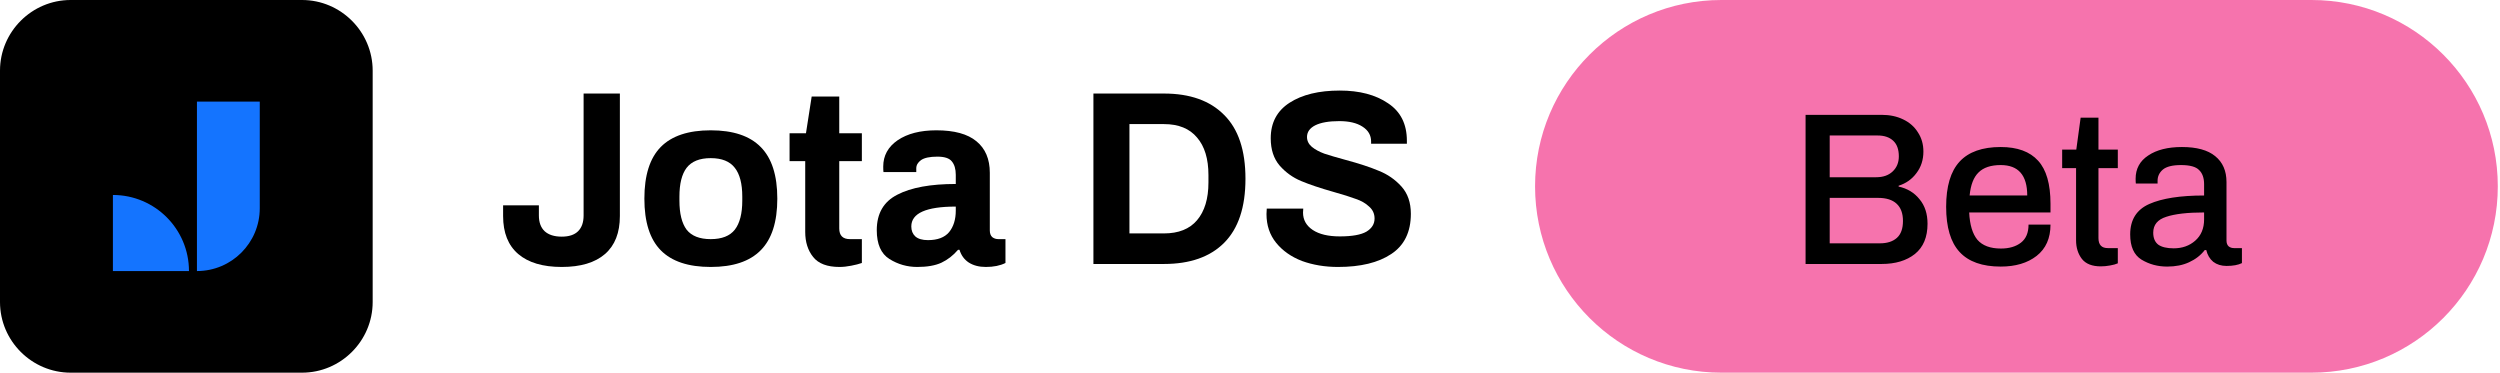 <svg width="161" height="24" viewBox="0 0 161 24" fill="none" xmlns="http://www.w3.org/2000/svg">
<path d="M36.176 17.192C34.96 17.192 34.027 16.915 33.376 16.36C32.725 15.805 32.4 14.989 32.4 13.912V13.224H34.704V13.88C34.704 14.317 34.827 14.653 35.072 14.888C35.328 15.123 35.696 15.24 36.176 15.24C36.645 15.24 36.997 15.123 37.232 14.888C37.467 14.653 37.584 14.317 37.584 13.88V6.024H39.92V13.912C39.92 14.989 39.6 15.805 38.96 16.36C38.32 16.915 37.392 17.192 36.176 17.192Z" fill="black"/>
<path d="M45.77 17.192C44.331 17.192 43.258 16.835 42.554 16.12C41.85 15.405 41.498 14.296 41.498 12.792C41.498 11.288 41.85 10.179 42.554 9.464C43.258 8.749 44.331 8.392 45.77 8.392C47.211 8.392 48.282 8.749 48.986 9.464C49.701 10.179 50.059 11.288 50.059 12.792C50.059 14.296 49.701 15.405 48.986 16.12C48.282 16.835 47.211 17.192 45.77 17.192ZM45.77 15.4C46.485 15.4 47.002 15.197 47.322 14.792C47.642 14.376 47.803 13.752 47.803 12.92V12.664C47.803 11.832 47.642 11.213 47.322 10.808C47.002 10.392 46.485 10.184 45.77 10.184C45.056 10.184 44.538 10.392 44.218 10.808C43.909 11.213 43.755 11.832 43.755 12.664V12.92C43.755 13.752 43.909 14.376 44.218 14.792C44.538 15.197 45.056 15.4 45.77 15.4Z" fill="black"/>
<path d="M54.064 17.192C53.274 17.192 52.709 16.979 52.368 16.552C52.026 16.125 51.856 15.587 51.856 14.936V10.376H50.848V8.584H51.904L52.272 6.216H54.048V8.584H55.504V10.376H54.048V14.712C54.048 15.171 54.277 15.4 54.736 15.4H55.504V16.936C55.322 17 55.093 17.059 54.816 17.112C54.549 17.165 54.298 17.192 54.064 17.192Z" fill="black"/>
<path d="M59.072 17.192C58.421 17.192 57.824 17.021 57.28 16.68C56.736 16.339 56.464 15.72 56.464 14.824C56.464 13.747 56.907 12.984 57.792 12.536C58.677 12.077 59.931 11.848 61.552 11.848V11.256C61.552 10.883 61.467 10.595 61.296 10.392C61.136 10.189 60.827 10.088 60.368 10.088C59.877 10.088 59.525 10.163 59.312 10.312C59.109 10.461 59.008 10.637 59.008 10.84V11.08H56.896C56.885 11.016 56.88 10.899 56.88 10.728C56.88 10.024 57.189 9.459 57.808 9.032C58.437 8.605 59.269 8.392 60.304 8.392C61.456 8.392 62.315 8.627 62.88 9.096C63.456 9.565 63.744 10.243 63.744 11.128V14.84C63.744 15.032 63.797 15.176 63.904 15.272C64.011 15.357 64.144 15.4 64.304 15.4H64.752V16.936C64.411 17.107 63.989 17.192 63.488 17.192C63.051 17.192 62.683 17.096 62.384 16.904C62.096 16.712 61.899 16.44 61.792 16.088H61.696C61.387 16.451 61.029 16.728 60.624 16.92C60.229 17.101 59.712 17.192 59.072 17.192ZM59.76 15.464C60.379 15.464 60.832 15.293 61.12 14.952C61.408 14.6 61.552 14.136 61.552 13.56V13.304C59.643 13.304 58.688 13.731 58.688 14.584C58.688 14.851 58.773 15.064 58.944 15.224C59.125 15.384 59.397 15.464 59.76 15.464Z" fill="black"/>
<path d="M70.416 6.024H74.96C76.634 6.024 77.925 6.483 78.832 7.4C79.749 8.307 80.208 9.677 80.208 11.512C80.208 13.347 79.749 14.723 78.832 15.64C77.925 16.547 76.634 17 74.96 17H70.416V6.024ZM74.96 15.032C75.898 15.032 76.608 14.749 77.088 14.184C77.578 13.608 77.824 12.797 77.824 11.752V11.272C77.824 10.227 77.578 9.421 77.088 8.856C76.608 8.28 75.898 7.992 74.96 7.992H72.736V15.032H74.96Z" fill="black"/>
<path d="M86.171 17.192C85.328 17.192 84.555 17.064 83.85 16.808C83.157 16.541 82.603 16.152 82.186 15.64C81.77 15.128 81.562 14.509 81.562 13.784L81.579 13.432H83.93L83.915 13.688C83.915 14.157 84.123 14.531 84.538 14.808C84.954 15.085 85.536 15.224 86.282 15.224C87.072 15.224 87.642 15.123 87.995 14.92C88.347 14.707 88.522 14.424 88.522 14.072C88.522 13.763 88.405 13.507 88.171 13.304C87.947 13.091 87.659 12.925 87.306 12.808C86.965 12.68 86.49 12.531 85.882 12.36C85.019 12.115 84.32 11.88 83.787 11.656C83.253 11.432 82.794 11.101 82.41 10.664C82.026 10.216 81.835 9.629 81.835 8.904C81.835 7.901 82.24 7.139 83.05 6.616C83.861 6.093 84.939 5.832 86.282 5.832C87.552 5.832 88.587 6.104 89.386 6.648C90.197 7.181 90.603 7.987 90.603 9.064V9.256H88.299V9.112C88.299 8.707 88.112 8.387 87.739 8.152C87.376 7.917 86.88 7.8 86.251 7.8C85.579 7.8 85.061 7.891 84.698 8.072C84.347 8.253 84.171 8.504 84.171 8.824C84.171 9.069 84.277 9.283 84.49 9.464C84.704 9.635 84.971 9.779 85.29 9.896C85.611 10.003 86.064 10.136 86.65 10.296C87.525 10.531 88.24 10.765 88.794 11C89.36 11.224 89.845 11.56 90.251 12.008C90.656 12.456 90.859 13.043 90.859 13.768C90.859 14.941 90.437 15.805 89.594 16.36C88.763 16.915 87.621 17.192 86.171 17.192Z" fill="black"/>
<path d="M98.858 12C98.858 5.373 104.231 0 110.858 0H148.858C155.486 0 160.858 5.373 160.858 12C160.858 18.627 155.486 24 148.858 24H110.858C104.231 24 98.858 18.627 98.858 12Z" fill="#F673AD"/>
<path d="M116.279 7.396H121.179C121.702 7.396 122.164 7.494 122.565 7.69C122.976 7.886 123.293 8.166 123.517 8.53C123.751 8.885 123.867 9.295 123.867 9.762C123.867 10.294 123.718 10.756 123.419 11.148C123.13 11.54 122.747 11.811 122.271 11.96V12.016C122.831 12.137 123.279 12.408 123.615 12.828C123.961 13.239 124.133 13.766 124.133 14.41C124.133 15.269 123.863 15.917 123.321 16.356C122.78 16.785 122.066 17 121.179 17H116.279V7.396ZM120.829 11.414C121.268 11.414 121.618 11.293 121.879 11.05C122.15 10.798 122.285 10.471 122.285 10.07C122.285 9.622 122.164 9.286 121.921 9.062C121.679 8.838 121.347 8.726 120.927 8.726H117.833V11.414H120.829ZM121.067 15.67C121.534 15.67 121.898 15.553 122.159 15.32C122.421 15.087 122.551 14.723 122.551 14.228C122.551 13.743 122.416 13.374 122.145 13.122C121.875 12.87 121.478 12.744 120.955 12.744H117.833V15.67H121.067ZM128.846 17.168C127.66 17.168 126.778 16.855 126.2 16.23C125.621 15.605 125.332 14.634 125.332 13.318C125.332 12.002 125.621 11.031 126.2 10.406C126.778 9.781 127.66 9.468 128.846 9.468C129.919 9.468 130.722 9.762 131.254 10.35C131.786 10.929 132.052 11.853 132.052 13.122V13.682H126.816C126.853 14.475 127.03 15.063 127.348 15.446C127.674 15.819 128.178 16.006 128.86 16.006C129.392 16.006 129.821 15.88 130.148 15.628C130.474 15.376 130.638 14.989 130.638 14.466H132.052C132.052 15.343 131.753 16.015 131.156 16.482C130.568 16.939 129.798 17.168 128.846 17.168ZM130.554 12.59C130.554 11.283 129.984 10.63 128.846 10.63C128.211 10.63 127.735 10.789 127.418 11.106C127.1 11.414 126.909 11.909 126.844 12.59H130.554ZM135.295 17.154C134.735 17.154 134.329 16.995 134.077 16.678C133.825 16.351 133.699 15.95 133.699 15.474V10.826H132.803V9.636H133.713L133.993 7.578H135.141V9.636H136.387V10.826H135.141V15.334C135.141 15.763 135.342 15.978 135.743 15.978H136.387V16.958C136.266 17.014 136.098 17.061 135.883 17.098C135.678 17.135 135.482 17.154 135.295 17.154ZM139.564 17.168C138.957 17.168 138.407 17.019 137.912 16.72C137.427 16.421 137.184 15.88 137.184 15.096C137.184 14.153 137.595 13.5 138.416 13.136C139.237 12.772 140.413 12.59 141.944 12.59V11.862C141.944 11.461 141.837 11.157 141.622 10.952C141.417 10.737 141.029 10.63 140.46 10.63C139.909 10.63 139.517 10.728 139.284 10.924C139.06 11.12 138.948 11.358 138.948 11.638V11.82H137.548C137.539 11.764 137.534 11.661 137.534 11.512C137.534 10.868 137.805 10.369 138.346 10.014C138.887 9.65 139.611 9.468 140.516 9.468C141.468 9.468 142.182 9.664 142.658 10.056C143.143 10.448 143.386 11.003 143.386 11.722V15.488C143.386 15.656 143.433 15.782 143.526 15.866C143.619 15.941 143.736 15.978 143.876 15.978H144.38V16.944C144.137 17.065 143.806 17.126 143.386 17.126C143.05 17.126 142.765 17.037 142.532 16.86C142.308 16.673 142.159 16.421 142.084 16.104H141.986C141.725 16.44 141.389 16.701 140.978 16.888C140.577 17.075 140.105 17.168 139.564 17.168ZM139.984 15.992C140.535 15.992 140.997 15.829 141.37 15.502C141.753 15.166 141.944 14.709 141.944 14.13V13.682C140.88 13.682 140.068 13.775 139.508 13.962C138.948 14.139 138.668 14.48 138.668 14.984C138.668 15.329 138.775 15.586 138.99 15.754C139.214 15.913 139.545 15.992 139.984 15.992Z" fill="black"/>
<path d="M19.45 24H4.55C2.048 24 0 21.953 0 19.45V4.55C0 2.047 2.048 0 4.55 0H19.45C21.952 0 24 2.047 24 4.55V19.45C24 21.952 21.953 24 19.45 24Z" fill="black"/>
<path d="M12.683 17.456V6.545H16.729V13.41C16.729 15.643 14.918 17.456 12.683 17.456Z" fill="#1474FF"/>
<path d="M12.17 17.457H7.271V12.556C9.977 12.556 12.17 14.751 12.17 17.457Z" fill="#1474FF"/>
</svg>
